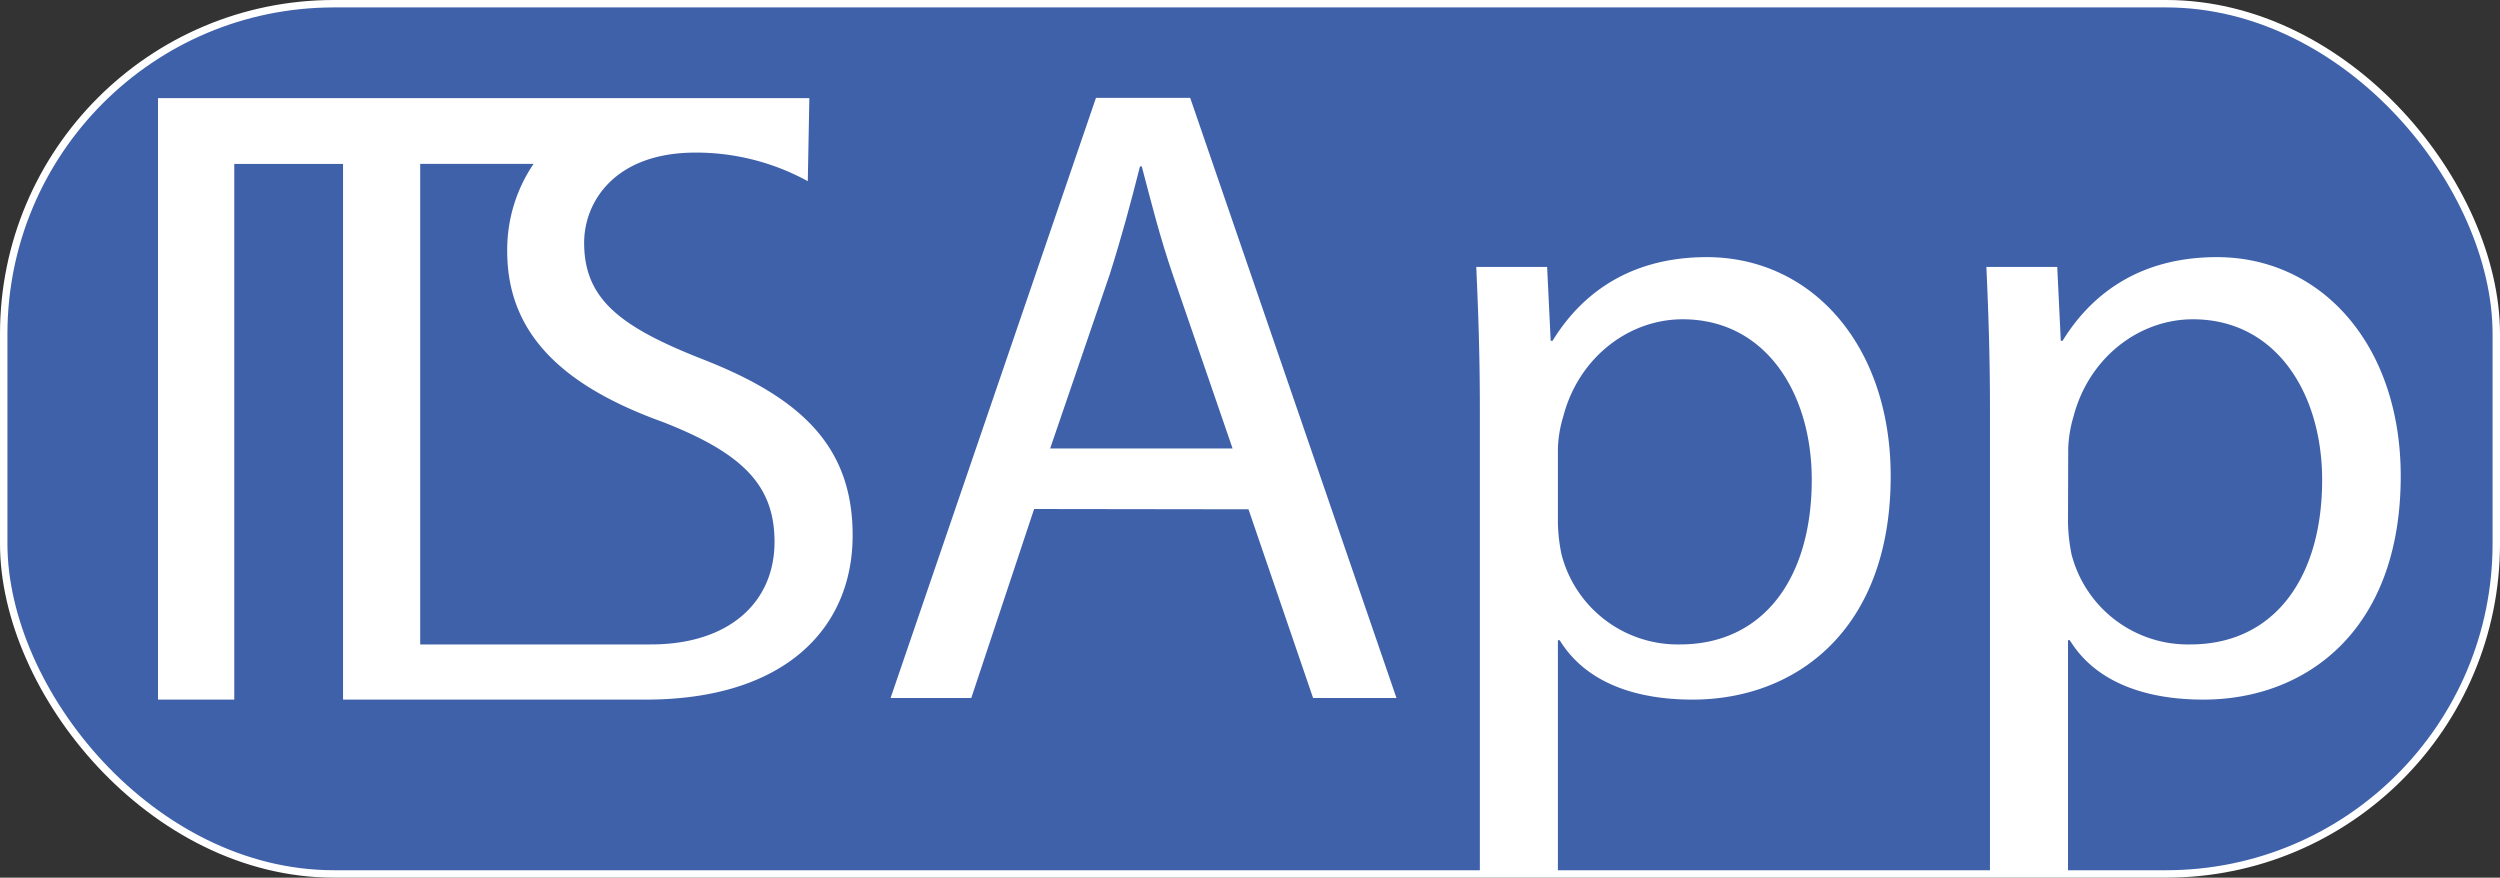 <svg xmlns="http://www.w3.org/2000/svg" viewBox="0 0 336.69 118.2"><rect x="0" y="0" width="336.69" height="118.2" fill="#333333" stroke="none"/><defs><style>.cls-1{fill:#3f61aa;stroke:#fff;stroke-miterlimit:10;}.cls-2{fill:#fff;}</style></defs><g id="Livello_2" data-name="Livello 2"><g id="Livello_1-2" data-name="Livello 1"><rect class="cls-1" x="0.5" y="0.5" width="335.69" height="117.2" rx="44.48"/><path class="cls-2" d="M139.27,68.55,130.81,94H119.94L147.6,13.18h12.69L188.07,94H176.84l-8.7-25.41ZM166,60.4l-8-23.25c-1.81-5.27-3-10.07-4.23-14.74h-.24c-1.21,4.79-2.53,9.71-4.1,14.62l-8,23.37Z"/><path class="cls-2" d="M199.3,54.89c0-7.43-.24-13.42-.48-18.94h9.54l.48,9.95h.25c4.34-7.07,11.23-11.27,20.77-11.27,14.14,0,24.77,11.87,24.77,29.49,0,20.85-12.89,30.1-26.67,30.1-7.73,0-14.4-2.29-17.91-8h-.24V117.7H199.3Zm10.51,15.46a22.9,22.9,0,0,0,.49,4.32,16.17,16.17,0,0,0,15.94,12.12C237.47,86.79,244,77.9,244,64.6,244,53,237.84,43,226.6,43c-7.25,0-14,5.16-16.06,13.07a16.62,16.62,0,0,0-.73,4.31Z"/><path class="cls-2" d="M268,54.89c0-7.43-.24-13.42-.48-18.94h9.54l.48,9.95h.24c4.35-7.07,11.24-11.27,20.78-11.27,14.13,0,24.76,11.87,24.76,29.49,0,20.85-12.8,30.1-26.57,30.1-7.73,0-14.5-2.29-18-8h-.24V117.7H268Zm10.51,15.46a23.78,23.78,0,0,0,.48,4.32,16.19,16.19,0,0,0,16,12.12c11.23,0,17.75-8.89,17.75-22.19C312.72,53,306.56,43,295.33,43c-7.25,0-14,5.16-16.07,13.07a17,17,0,0,0-.72,4.31Z"/><path class="cls-2" d="M114.83,72.1c0,12.5-9.1,22.12-27.88,22.12H56.59V86.79l31.07,0c10.51,0,16.65-5.65,16.65-13.82,0-7.58-4.25-11.91-15-16.12-13-4.68-21-11.54-21-23a20.6,20.6,0,0,1,3.55-11.78H56.59V94.22H46.2V22.08H31.55V94.22H21.28v-81H109l-.21,11.18a31.3,31.3,0,0,0-15.12-3.85c-10.86,0-15,6.62-15,12.15,0,7.57,4.84,11.3,15.83,15.63C108,53.58,114.83,60.19,114.83,72.1Z"/></g></g></svg>